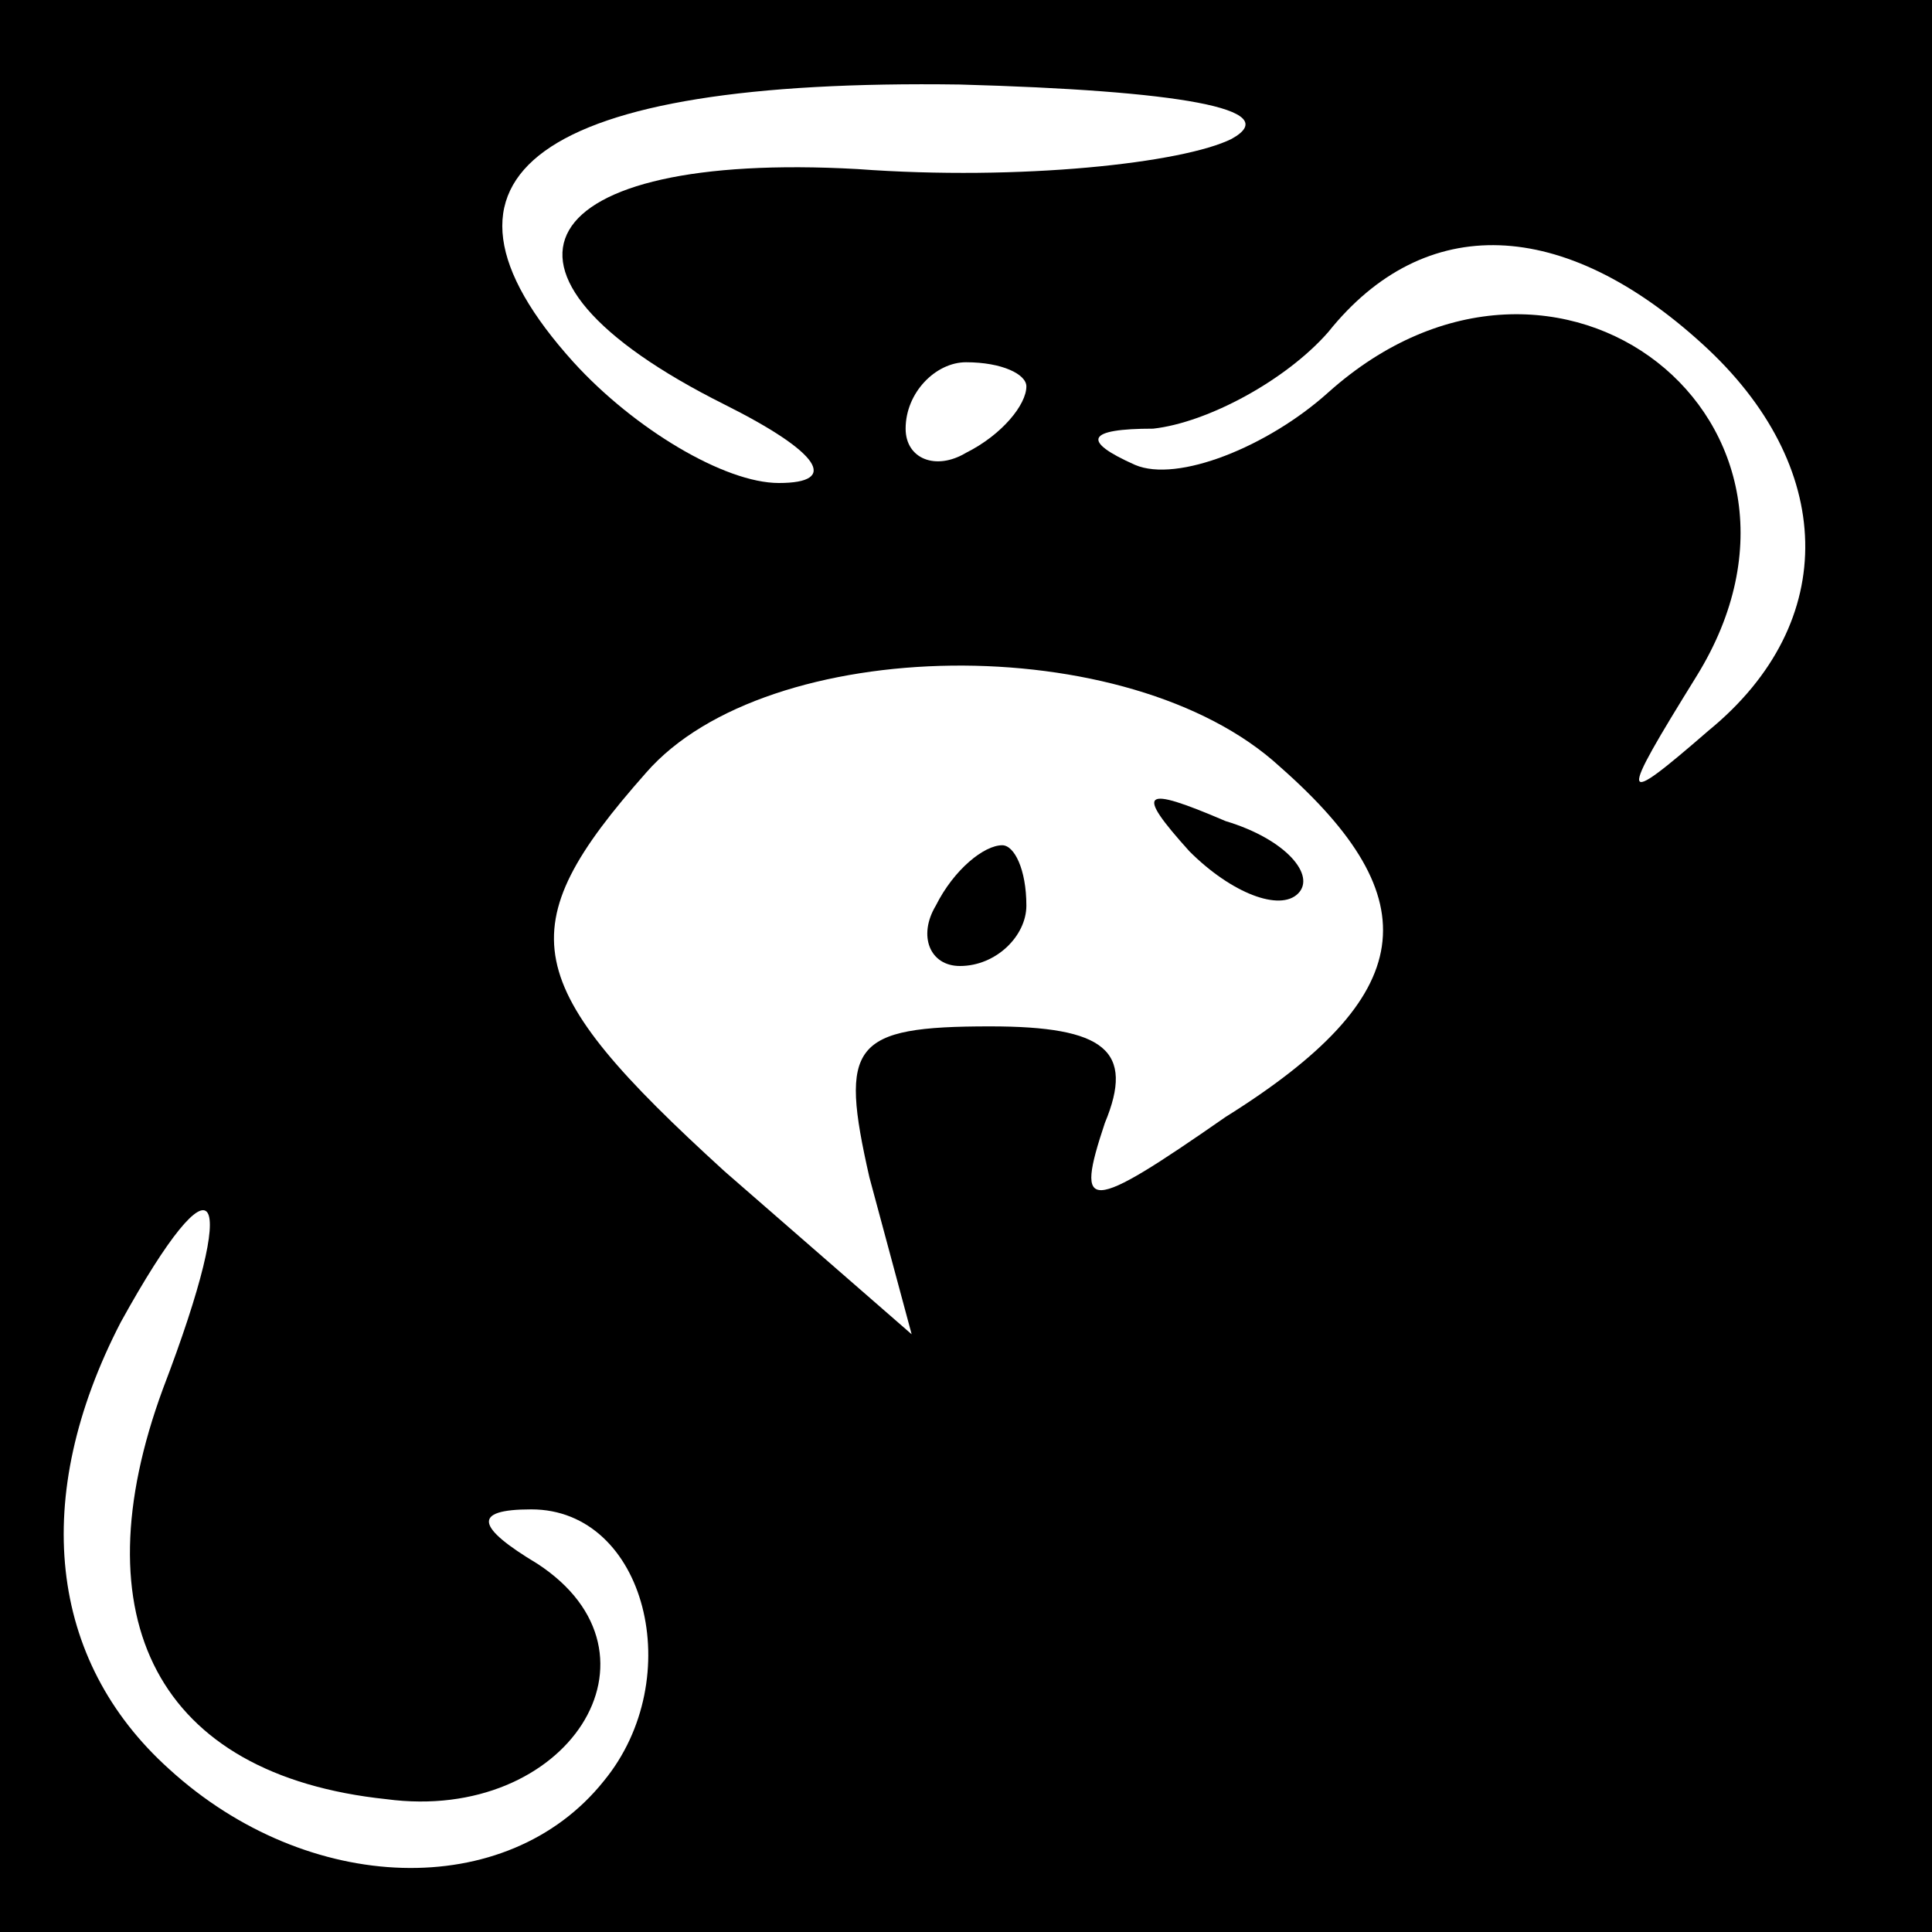 <?xml version="1.0" standalone="no"?>
<!DOCTYPE svg PUBLIC "-//W3C//DTD SVG 20010904//EN"
 "http://www.w3.org/TR/2001/REC-SVG-20010904/DTD/svg10.dtd">
<svg version="1.0" xmlns="http://www.w3.org/2000/svg"
 width="32pt" height="32pt" viewBox="0 0 32 32"
 preserveAspectRatio="xMidYMid meet">
<rect x="0" y="0" width="32" height="32" fill="#808080" stroke="none"/>
<g transform="translate(0,32) scale(0.1,-0.1)"
fill="#000000" stroke="none">
<path fill="#000000" stroke="none" d="M0 160 l0 -160 160 0 160 0 0 160 0
160 -160 0 -160 0 0 -160z"/>
<path fill="#ffffff" stroke="none" d="M204 297 c-8 -4 -35 -7 -62 -5 -54 3
-66 -17 -22 -39 16 -8 19 -13 9 -13 -9 0 -24 9 -34 20 -28 31 -6 47 64 46 36
-1 54 -4 45 -9z"/>
<path fill="#ffffff" stroke="none" d="M282 263 c22 -20 23 -46 1 -64 -15 -13
-15 -12 -2 9 26 42 -23 81 -61 47 -10 -9 -25 -15 -32 -12 -9 4 -8 6 3 6 9 1
22 8 29 16 16 20 39 19 62 -2z"/>
<path fill="#ffffff" stroke="none" d="M170 256 c0 -3 -4 -8 -10 -11 -5 -3
-10 -1 -10 4 0 6 5 11 10 11 6 0 10 -2 10 -4z"/>
<path fill="#ffffff" stroke="none" d="M212 193 c25 -22 23 -38 -9 -58 -23
-16 -25 -16 -20 -1 5 12 0 16 -19 16 -23 0 -25 -3 -20 -25 l7 -26 -31 27 c-34
31 -36 40 -13 66 20 23 80 24 105 1z"/>
<path fill="#ffffff" stroke="none" d="M27 90 c-14 -38 -1 -64 37 -68 30 -4
48 24 25 39 -10 6 -11 9 -1 9 19 0 26 -28 12 -45 -16 -20 -49 -19 -72 2 -20
18 -23 45 -8 74 16 29 20 23 7 -11z"/>
<path fill="#000000" stroke="none" d="M197 179 c7 -7 15 -10 18 -7 3 3 -2 9
-12 12 -14 6 -15 5 -6 -5z"/>
<path fill="#000000" stroke="none" d="M155 170 c-3 -5 -1 -10 4 -10 6 0 11 5
11 10 0 6 -2 10 -4 10 -3 0 -8 -4 -11 -10z"/>
</g>
</svg>

